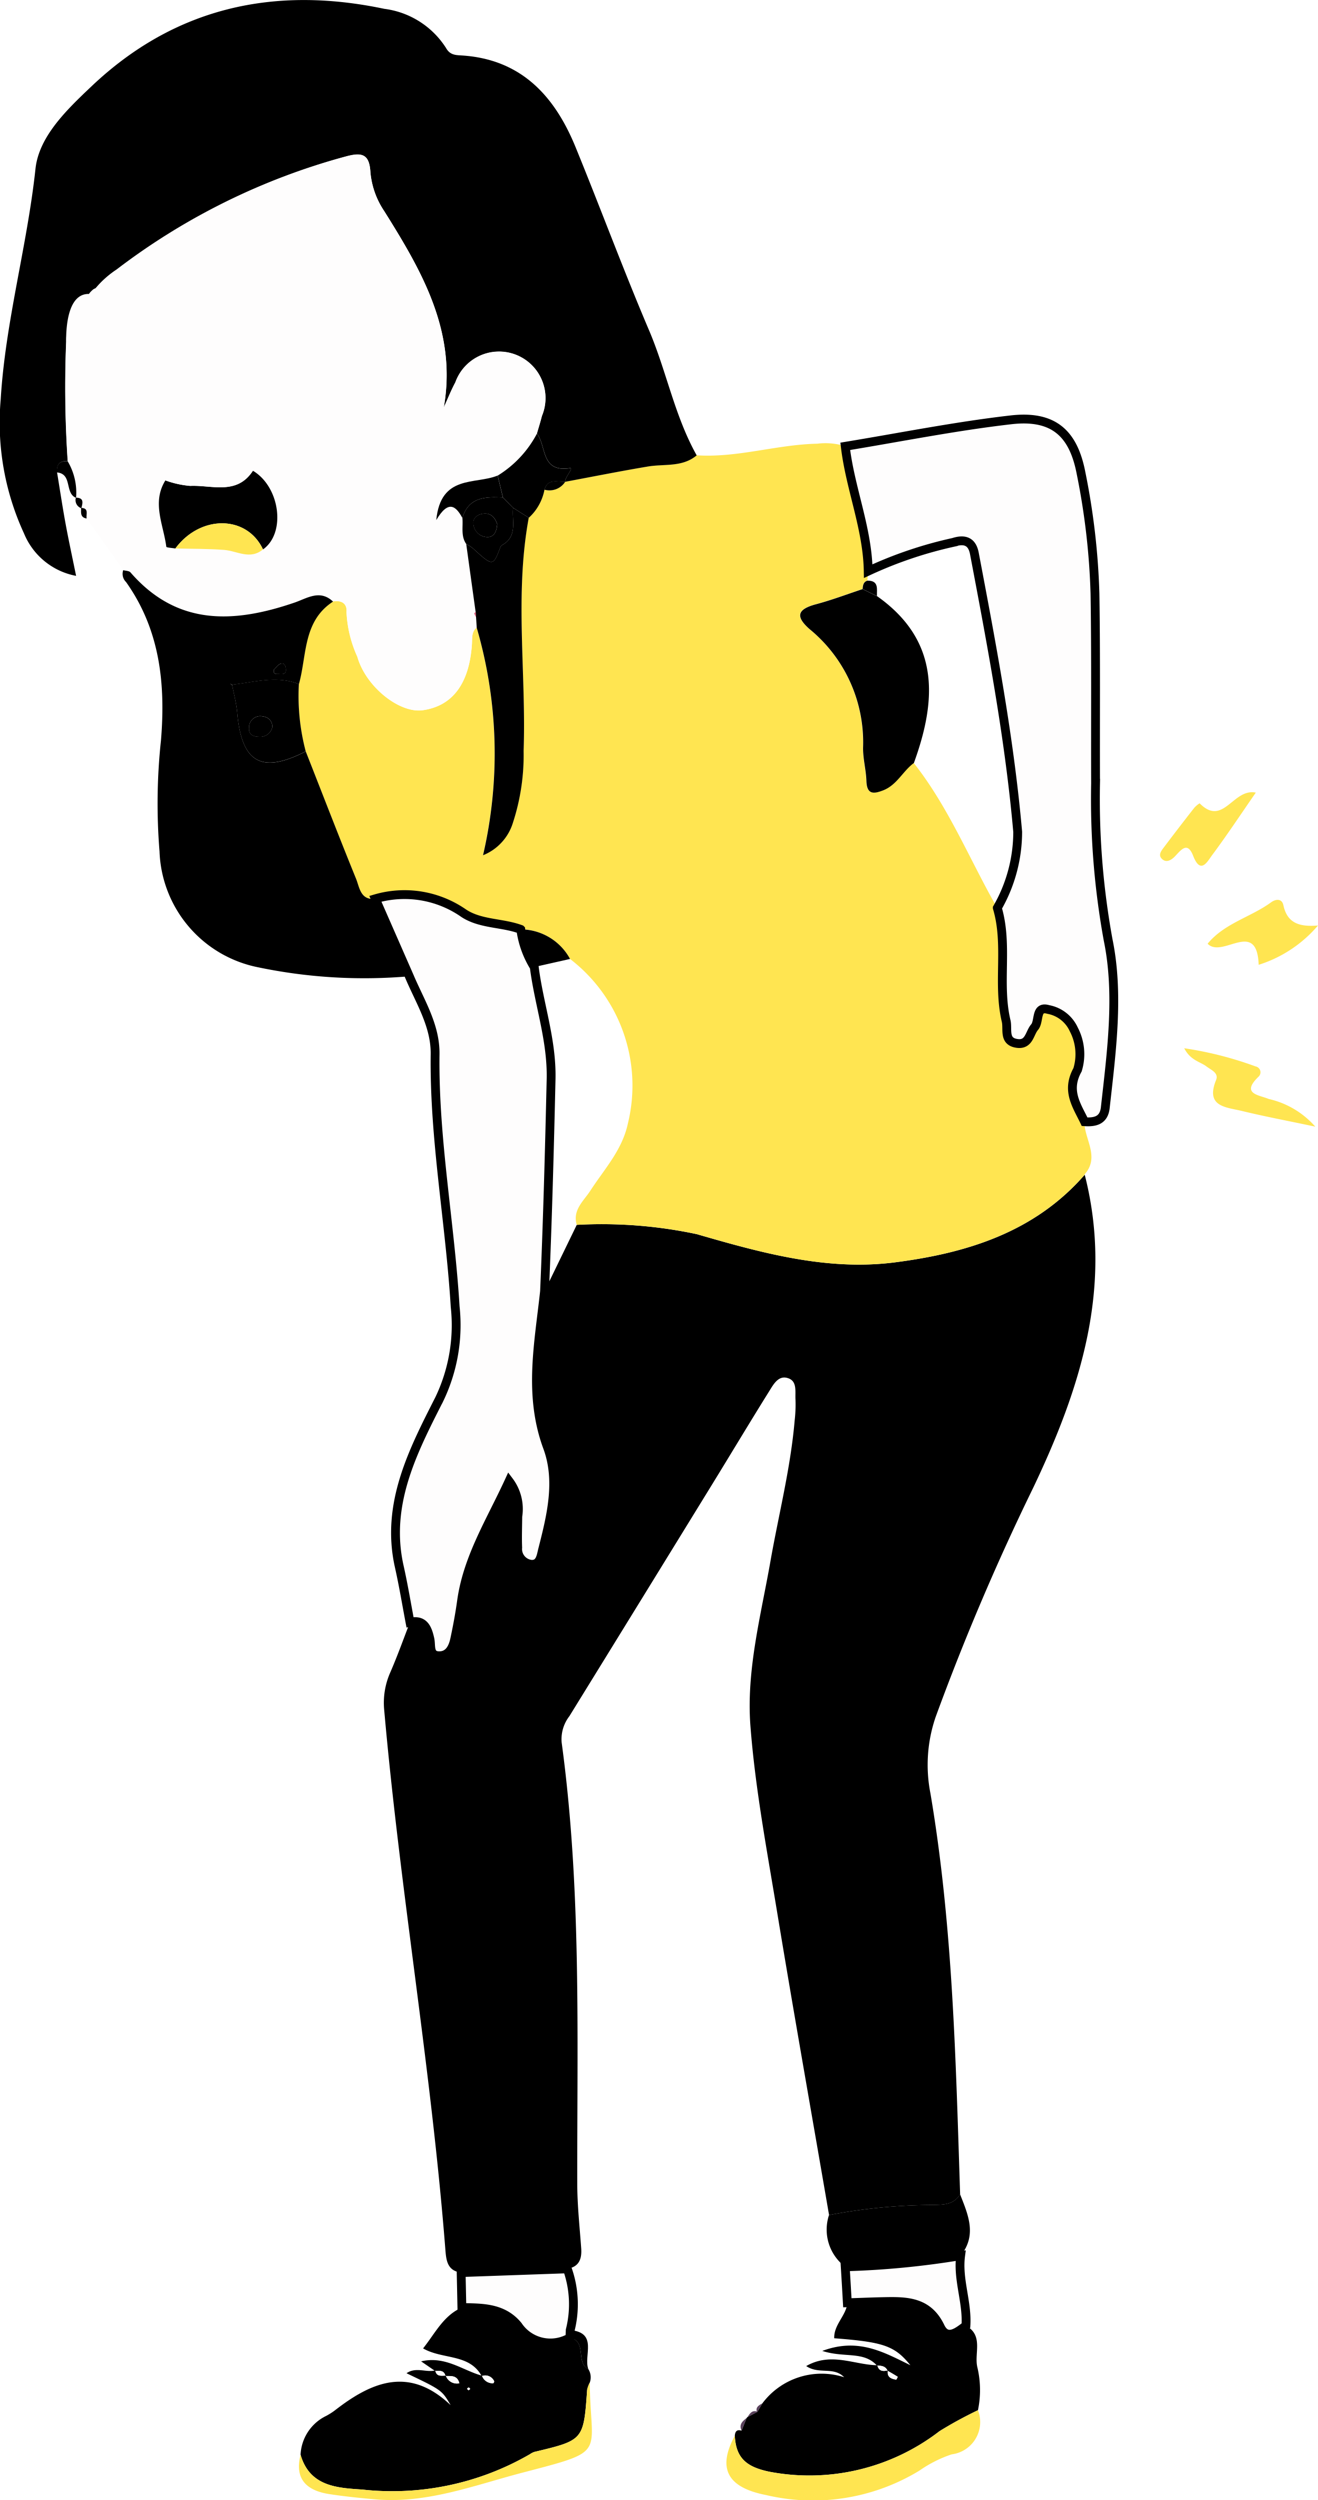 <svg id="Group_2625" data-name="Group 2625" xmlns="http://www.w3.org/2000/svg" xmlns:xlink="http://www.w3.org/1999/xlink" width="74.68" height="141.596" viewBox="0 0 74.68 141.596">
  <defs>
    <clipPath id="clip-path">
      <rect id="Rectangle_802" data-name="Rectangle 802" width="74.679" height="141.596" fill="none"/>
    </clipPath>
  </defs>
  <g id="Group_1163" data-name="Group 1163" clip-path="url(#clip-path)">
    <path id="Path_7556" data-name="Path 7556" d="M113.5,225.675c1.62,6.34-.234,12.1-2.92,17.738a136.393,136.393,0,0,0-5.523,12.969,8.357,8.357,0,0,0-.3,4.326c1.277,7.522,1.434,15.125,1.685,22.721-.4.648-1.044.578-1.677.6a31.91,31.91,0,0,0-5.75.572c-.989-5.747-2.008-11.489-2.957-17.243-.574-3.482-1.233-6.967-1.5-10.478-.236-3.132.594-6.229,1.137-9.316.467-2.654,1.141-5.273,1.371-7.968a7.814,7.814,0,0,0,.047-1.176c-.031-.463.126-1.1-.5-1.239-.492-.114-.762.394-.987.755-1.091,1.746-2.148,3.513-3.227,5.267q-4.045,6.577-8.1,13.146a2.128,2.128,0,0,0-.435,1.494c1.129,8.3.87,16.647.884,24.987,0,1.219.136,2.439.223,3.657.043.606-.123,1.046-.788,1.159l-6.015.213c-.78-.1-.845-.68-.893-1.293-.8-10.218-2.562-20.326-3.463-30.532a4.249,4.249,0,0,1,.33-2.142c.412-.941.756-1.912,1.129-2.87.793-.182.993.354,1.126.947.089.4-.082,1,.6.95.509-.034.712-.493.807-.937.154-.719.286-1.445.389-2.173.347-2.466,1.652-4.516,2.692-6.781a2.631,2.631,0,0,1,.493,2c-.008.588-.028,1.178-.005,1.765a.87.87,0,0,0,.756.946c.518.041.564-.474.657-.835.489-1.912.979-3.893.277-5.792-1.1-2.963-.488-5.886-.169-8.836l1.825-3.757a25.884,25.884,0,0,1,6.8.527c3.656,1.055,7.361,2.089,11.209,1.6,4.076-.521,7.928-1.7,10.775-4.968" transform="translate(-52.039 -159.146)"/>
    <path id="Path_7557" data-name="Path 7557" d="M101.971,126.615c-2.847,3.269-6.7,4.447-10.775,4.968-3.848.492-7.554-.541-11.209-1.6a25.847,25.847,0,0,0-6.8-.526c-.247-.855.4-1.352.784-1.952.792-1.22,1.8-2.289,2.12-3.808a9.038,9.038,0,0,0-3.285-9.3,3.2,3.2,0,0,0-2.79-1.676c-1.052-.389-2.267-.286-3.222-.907a5.867,5.867,0,0,0-5.018-.826c-.852.094-.9-.647-1.1-1.139-.975-2.393-1.9-4.8-2.85-7.209a12.294,12.294,0,0,1-.387-3.811c.456-1.636.218-3.56,1.934-4.675.482-.084.812.114.768.6a6.854,6.854,0,0,0,.613,2.528c.482,1.705,2.393,3.218,3.709,3.031,1.689-.24,2.635-1.508,2.784-3.733.023-.336-.037-.695.269-.95a25.476,25.476,0,0,1,.358,12.89,2.9,2.9,0,0,0,1.7-1.861,12.318,12.318,0,0,0,.6-4.047c.152-4.4-.519-8.822.29-13.209a2.87,2.87,0,0,0,.889-1.588,1.056,1.056,0,0,0,1.178-.451l-.013.006c1.567-.292,3.13-.605,4.7-.868.934-.156,1.945.052,2.758-.63,2.314.154,4.541-.609,6.839-.656a3.774,3.774,0,0,1,1.577.138c.279,2.385,1.261,4.64,1.3,7.069l-.034.548c-.248.068-.263.273-.282.476-.882.29-1.753.621-2.649.861-1.055.282-1.171.692-.339,1.417a8.283,8.283,0,0,1,3.015,6.692c-.012.629.169,1.26.189,1.892.025.778.4.751.962.531.771-.3,1.1-1.085,1.727-1.544,1.975,2.5,3.163,5.461,4.724,8.2.626,2.1,0,4.293.5,6.4.114.478-.169,1.173.64,1.276.673.085.672-.581.973-.924s.034-1.219.778-1a1.979,1.979,0,0,1,1.442,1.128,3.017,3.017,0,0,1,.213,2.289c-.66,1.186-.046,2.009.4,2.94-.011,1,.9,2,.008,3" transform="translate(-40.509 -60.086)" fill="#ffe551"/>
    <path id="Path_7558" data-name="Path 7558" d="M39.475,25.791c-.813.682-1.824.474-2.758.63-1.572.263-3.135.576-4.7.868.009-.3.522-.812.269-.775-1.659.248-1.31-1.261-1.861-1.959.095-.33.2-.657.282-.99a2.631,2.631,0,1,0-4.905-1.9c-.246.457-.437.943-.654,1.416.753-4.3-1.246-7.72-3.369-11.11a4.7,4.7,0,0,1-.788-2.2c-.057-1.038-.467-1.156-1.4-.9a37.511,37.511,0,0,0-12.976,6.4A5.482,5.482,0,0,0,4.934,17a4.26,4.26,0,0,0,3.2-1.365c.251-.216.452-.853.9-.413.427.424.17.905-.247,1.267a4.456,4.456,0,0,1-3.456,1.353c-1.264-.151-1.587.532-1.577,1.511a62.818,62.818,0,0,0,.087,6.767c-.463-.04-.639.2-.608.632.156.953.3,1.908.473,2.857s.381,1.9.606,3.007a3.985,3.985,0,0,1-2.95-2.4A14.958,14.958,0,0,1,.039,22.631c.263-4.407,1.5-8.68,1.972-13.075C2.209,7.719,3.8,6.2,5.188,4.886,9.9.418,15.531-.815,21.774.5a4.874,4.874,0,0,1,3.5,2.221c.212.376.505.4.855.418,3.381.2,5.289,2.277,6.481,5.189,1.409,3.443,2.7,6.936,4.157,10.358,1,2.339,1.456,4.875,2.711,7.109" transform="translate(0 0)"/>
    <path id="Path_7559" data-name="Path 7559" d="M12.671,47.063a62.971,62.971,0,0,1-.087-6.767c-.01-.979.143-2.851,1.406-2.7,1.339.16-.883.613.109-.25.416-.362,4.191-.757,3.764-1.181-.444-.44,1.941.168,1.689.384-.9.775-4.408,1.491-5.781,1.394A5.485,5.485,0,0,1,15.447,36.2a37.5,37.5,0,0,1,12.976-6.4c.936-.255,1.346-.137,1.4.9a4.692,4.692,0,0,0,.788,2.2c2.124,3.39,4.122,6.812,3.37,11.11.216-.473.407-.959.653-1.416a2.631,2.631,0,1,1,4.905,1.9c-.082.333-.188.66-.282.99a6.149,6.149,0,0,1-2.228,2.378c-1.264.518-3.224-.078-3.476,2.523.686-1.164,1.112-.8,1.48-.123.049.5-.1,1.021.218,1.477l.533,3.849c-.027.031-.081.07-.075.09a1.218,1.218,0,0,0,.1.2l.038.6c-.307.255-.247.613-.269.95-.149,2.225-1.1,3.493-2.784,3.733-1.316.187-3.228-1.326-3.709-3.031a6.85,6.85,0,0,1-.613-2.528c.045-.491-.285-.689-.768-.6-.746-.711-1.493-.178-2.188.059-3.428,1.17-6.645,1.335-9.289-1.713-.08-.092-.272-.087-.411-.127L13.746,50.3c-.045-.229.153-.586-.312-.6l.012.017c.072-.29.174-.6-.307-.6l.008.012a3.472,3.472,0,0,0-.476-2.069m6.389-1.786L20.3,46.736c-.252.347-2.156-1.653-1.256-1.446.266.734-2.341,1.1-1.666.837-.488-.45,2.1-.735,1.679-.849m9.735-3.6c.572.181.142.805.473,1.083.215-.478.044-1.011.279-1.535.124-.276-.312-1.152-.552-1.176-.76-.075-1.458-.546-2.247-.358-1.06-.128,4.206-.637,3.555,0-.845.825.244-.051,1.094,1.029.683.867-4.726,3.691-3.859,3.013,1.1-.457.7-1.33,1.258-2.057m-15.961.044c0-.118.238-2.086.234-2.2-.329-1.086,2.648-.127,1.622.482-1.384-.236-1.5.565-1.3,1.606.1.525.205,1.048.309,1.572.558.486.766,2.192,1.935.556.534.387,1.083.512,1.532-.083s-2.032,2.772-2.672,2.1c-.04-.338-.229-.848-.594-.859m4.312,3.252c-.781,1.259-.107,2.507.052,3.756.007.055.335.07.513.1.921.023,1.845.011,2.763.081.739.056,1.474.581,2.2-.03,1.308-.922.972-3.534-.573-4.455-.108-.152-.212-.434-.325-.438-1.369-.042-2.739-.072-4.107-.041-.685.016-.416.645-.527,1.024m12.43-9.724a8.087,8.087,0,0,1-5.4-2.228c-.214-.193-.491-.621-.833-.208a.816.816,0,0,0,.045.96c.92,1.5-1.732-.91.083-1.832" transform="translate(-8.837 -20.939)" fill="#fefdfd"/>
    <path id="Path_7561" data-name="Path 7561" d="M176.014,120.292c-.446-.931-1.06-1.754-.4-2.94a3.017,3.017,0,0,0-.213-2.289,1.98,1.98,0,0,0-1.442-1.128c-.745-.223-.49.666-.779,1s-.3,1.009-.973.924c-.808-.1-.525-.8-.639-1.276-.5-2.107.123-4.3-.5-6.4a8.661,8.661,0,0,0,1.155-4.309c-.468-5.312-1.462-10.539-2.454-15.766-.12-.634-.488-.855-1.189-.631a23.241,23.241,0,0,0-4.827,1.631c-.04-2.429-1.022-4.684-1.3-7.069,3.126-.513,6.239-1.138,9.383-1.5,2.378-.274,3.539.714,3.979,3.029a40,40,0,0,1,.787,6.817c.057,3.578.02,7.158.034,10.737a44.41,44.41,0,0,0,.713,8.88c.633,3.087.187,6.337-.164,9.506-.08.722-.573.83-1.167.791" transform="translate(-114.559 -56.76)" fill="#fefdfd"/>
    <path id="Path_7562" data-name="Path 7562" d="M176.014,120.292c-.446-.931-1.06-1.754-.4-2.94a3.017,3.017,0,0,0-.213-2.289,1.98,1.98,0,0,0-1.442-1.128c-.745-.223-.49.666-.779,1s-.3,1.009-.973.924c-.808-.1-.525-.8-.639-1.276-.5-2.107.123-4.3-.5-6.4a8.661,8.661,0,0,0,1.155-4.309c-.468-5.312-1.462-10.539-2.454-15.766-.12-.634-.488-.855-1.189-.631a23.241,23.241,0,0,0-4.827,1.631c-.04-2.429-1.022-4.684-1.3-7.069,3.126-.513,6.239-1.138,9.383-1.5,2.378-.274,3.539.714,3.979,3.029a40,40,0,0,1,.787,6.817c.057,3.578.02,7.158.034,10.737a44.41,44.41,0,0,0,.713,8.88c.633,3.087.187,6.337-.164,9.506C177.1,120.223,176.608,120.331,176.014,120.292Z" transform="translate(-114.559 -56.76)" fill="none" stroke="#000" stroke-miterlimit="10" stroke-width="0.5"/>
    <path id="Path_7563" data-name="Path 7563" d="M72.143,172.1a5.867,5.867,0,0,1,5.018.826c.955.621,2.17.519,3.222.908a5.394,5.394,0,0,0,.764,2.132c.267,2.115,1,4.121.954,6.333-.092,4.011-.2,8.021-.371,12.03-.318,2.95-.927,5.873.169,8.836.7,1.9.212,3.879-.277,5.792-.092.361-.138.877-.657.835a.869.869,0,0,1-.756-.946c-.023-.588,0-1.177.005-1.765a2.63,2.63,0,0,0-.493-2c-1.04,2.264-2.346,4.315-2.692,6.78-.1.728-.235,1.454-.389,2.173-.095.444-.3.9-.807.937-.682.046-.511-.552-.6-.95-.132-.593-.333-1.129-1.126-.947-.2-1.054-.375-2.114-.61-3.16-.79-3.525.783-6.543,2.268-9.469a9.683,9.683,0,0,0,.9-5.242c-.29-4.773-1.2-9.5-1.137-14.3.022-1.626-.856-2.981-1.46-4.413L72.143,172.1" transform="translate(-50.875 -121.195)" fill="#fefdfd"/>
    <path id="Path_7564" data-name="Path 7564" d="M72.143,172.1a5.867,5.867,0,0,1,5.018.826c.955.621,2.17.519,3.222.908a5.394,5.394,0,0,0,.764,2.132c.267,2.115,1,4.121.954,6.333-.092,4.011-.2,8.021-.371,12.03-.318,2.95-.927,5.873.169,8.836.7,1.9.212,3.879-.277,5.792-.092.361-.138.877-.657.835a.869.869,0,0,1-.756-.946c-.023-.588,0-1.177.005-1.765a2.63,2.63,0,0,0-.493-2c-1.04,2.264-2.346,4.315-2.692,6.78-.1.728-.235,1.454-.389,2.173-.095.444-.3.9-.807.937-.682.046-.511-.552-.6-.95-.132-.593-.333-1.129-1.126-.947-.2-1.054-.375-2.114-.61-3.16-.79-3.525.783-6.543,2.268-9.469a9.683,9.683,0,0,0,.9-5.242c-.29-4.773-1.2-9.5-1.137-14.3.022-1.626-.856-2.981-1.46-4.413Z" transform="translate(-50.875 -121.195)" fill="none" stroke="#000" stroke-miterlimit="10" stroke-width="0.5"/>
    <path id="Path_7565" data-name="Path 7565" d="M37.854,128.139l1.924,4.391a29.453,29.453,0,0,1-8.6-.516,6.94,6.94,0,0,1-5.553-6.555,33.5,33.5,0,0,1,.083-6.3c.263-3.2-.057-6.252-1.981-8.96a.643.643,0,0,1-.159-.671c.139.04.331.035.411.127,2.644,3.047,5.862,2.883,9.289,1.713.7-.237,1.442-.77,2.189-.059-1.715,1.115-1.477,3.039-1.934,4.675-1.258-.5-2.509-.108-3.762.029l-.141-.056.12.077c.1.522.242,1.041.288,1.568.248,2.838,1.374,3.481,3.882,2.193.946,2.4,1.875,4.816,2.85,7.209.2.491.244,1.233,1.1,1.139M32.1,115.175c-.037.264.142.231.259.233.175,0,.426.06.424-.222,0-.157-.042-.427-.287-.362-.161.042-.279.242-.4.351" transform="translate(-16.586 -77.236)"/>
    <path id="Path_7566" data-name="Path 7566" d="M74.074,446.815a.875.875,0,0,1,.081.765,1.558,1.558,0,0,0-.149.406c-.2,2.854-.2,2.854-2.984,3.518a.933.933,0,0,0-.259.132,15.567,15.567,0,0,1-9.51,2c-1.435-.092-2.967-.181-3.485-1.971a2.574,2.574,0,0,1,1.454-2.2,3.835,3.835,0,0,0,.493-.313c2.084-1.622,4.214-2.518,6.557-.294-.5-.852-.5-.852-2.5-1.808.541-.374,1.114-.026,1.63-.161.065.368.347.3.594.293a.668.668,0,0,0,.77.435c-.12-.469-.473-.405-.791-.411-.074-.349-.35-.289-.595-.293l-.781-.536c1.375-.32,2.353.511,3.449.812a.638.638,0,0,0,.635.426c.023,0,.067-.093.054-.117a.556.556,0,0,0-.706-.287c-.7-1.284-2.207-.925-3.32-1.568.693-.87,1.153-1.859,2.2-2.317,1.159.024,2.326-.007,3.175,1.02a2.211,2.211,0,0,0,2.946.689c.991.214.3,1.416,1.042,1.776m-6.692,1.124c-.029-.029-.058-.079-.088-.08s-.063.047-.094.073c.029.029.057.08.087.081s.062-.047.1-.075" transform="translate(-40.738 -312.636)"/>
    <path id="Path_7567" data-name="Path 7567" d="M142.795,447.945a4.187,4.187,0,0,1,4.636-1.482c-.6-.621-1.426-.142-2.15-.632,1.417-.812,2.732-.063,4.03-.047.083.338.315.364.6.287-.068.372.168.484.466.528.023,0,.095-.159.091-.161-.188-.119-.382-.23-.576-.341-.116-.269-.352-.291-.6-.291-.749-.839-1.835-.425-3.1-.833,2.034-.759,3.466.063,4.992.811-.889-1.1-1.512-1.313-4.316-1.529-.027-.774.68-1.277.748-2.007.681-.022,1.363-.051,2.046-.065,1.291-.027,2.521-.032,3.219,1.427.373.778.978.3,1.453-.067,1.014.563.452,1.568.645,2.358a5.588,5.588,0,0,1,.033,2.429,22.941,22.941,0,0,0-2.178,1.187,12.076,12.076,0,0,1-9.626,2.3c-1.315-.267-1.914-.781-1.973-2.045.021-.238.122-.368.381-.281q.145-.362.292-.724l.045-.05.573-.3-.029.032.3-.507" transform="translate(-99.6 -311.823)"/>
    <path id="Path_7568" data-name="Path 7568" d="M159.111,422.757a31.913,31.913,0,0,1,5.75-.573c.632-.022,1.277.049,1.677-.6.456,1.155.968,2.308.03,3.475a47.962,47.962,0,0,1-6.539.63,2.638,2.638,0,0,1-.918-2.934" transform="translate(-112.138 -297.302)"/>
    <path id="Path_7569" data-name="Path 7569" d="M140.094,464.494c.059,1.264.658,1.778,1.973,2.045a12.074,12.074,0,0,0,9.626-2.3,22.941,22.941,0,0,1,2.178-1.186,1.845,1.845,0,0,1-1.491,2.5,7.112,7.112,0,0,0-1.82.916,11.6,11.6,0,0,1-8.719,1.384c-2.2-.435-2.737-1.526-1.747-3.357" transform="translate(-98.457 -326.545)" fill="#ffe551"/>
    <path id="Path_7570" data-name="Path 7570" d="M94.8,439.794a2.211,2.211,0,0,1-2.946-.689c-.849-1.027-2.016-1-3.175-1.021q-.02-.99-.042-1.979l6.015-.213a5.981,5.981,0,0,1,.166,3.467l-.018.435" transform="translate(-62.508 -307.391)" fill="#fefdfd"/>
    <path id="Path_7571" data-name="Path 7571" d="M94.8,439.794a2.211,2.211,0,0,1-2.946-.689c-.849-1.027-2.016-1-3.175-1.021q-.02-.99-.042-1.979l6.015-.213a5.981,5.981,0,0,1,.166,3.467Z" transform="translate(-62.508 -307.391)" fill="none" stroke="#000" stroke-miterlimit="10" stroke-width="0.5"/>
    <path id="Path_7572" data-name="Path 7572" d="M162.456,434a47.917,47.917,0,0,0,6.539-.631c-.178,1.343.386,2.628.3,3.963-.476.37-1.081.845-1.454.066-.7-1.46-1.929-1.454-3.219-1.427-.682.014-1.364.044-2.046.065q-.062-1.019-.125-2.037" transform="translate(-114.564 -305.614)" fill="#fefdfd"/>
    <path id="Path_7573" data-name="Path 7573" d="M162.456,434a47.917,47.917,0,0,0,6.539-.631c-.178,1.343.386,2.628.3,3.963-.476.37-1.081.845-1.454.066-.7-1.46-1.929-1.454-3.219-1.427-.682.014-1.364.044-2.046.065Q162.519,435.021,162.456,434Z" transform="translate(-114.564 -305.614)" fill="none" stroke="#000" stroke-miterlimit="10" stroke-width="0.5"/>
    <path id="Path_7574" data-name="Path 7574" d="M57.551,461.832c.518,1.79,2.05,1.878,3.485,1.971a15.567,15.567,0,0,0,9.51-2,.942.942,0,0,1,.259-.132c2.782-.664,2.78-.664,2.984-3.518a1.544,1.544,0,0,1,.149-.406c.042,4.16,1.079,3.822-3.809,5.1-2.753.72-5.419,1.767-8.336,1.513-.878-.077-1.757-.165-2.628-.3-1.262-.2-1.967-.839-1.614-2.227" transform="translate(-40.521 -322.803)" fill="#ffe551"/>
    <path id="Path_7575" data-name="Path 7575" d="M238.36,174.337A7.291,7.291,0,0,1,235,176.563c-.1-2.644-2.059-.327-2.893-1.195.951-1.159,2.439-1.5,3.592-2.341.274-.2.618-.223.7.157.226,1.059.95,1.233,1.963,1.153" transform="translate(-163.681 -121.919)" fill="#ffe551"/>
    <path id="Path_7576" data-name="Path 7576" d="M235.038,205.833c-1.613-.341-2.9-.583-4.173-.892-.882-.214-2.068-.228-1.45-1.75.164-.4-.284-.57-.54-.765-.368-.28-.907-.34-1.266-1.034a20.329,20.329,0,0,1,4.046,1.03.338.338,0,0,1,.164.583c-1.02.983.044,1.031.577,1.259a4.972,4.972,0,0,1,2.641,1.569" transform="translate(-160.51 -142.022)" fill="#ffe551"/>
    <path id="Path_7577" data-name="Path 7577" d="M228.394,152.22c-.867,1.251-1.641,2.422-2.478,3.546-.266.357-.648,1.123-1.074.03-.328-.841-.689-.317-1.04.045-.208.213-.509.388-.758.1-.187-.215.017-.456.159-.644q.836-1.108,1.691-2.2a1.406,1.406,0,0,1,.317-.271c1.343,1.358,1.895-.876,3.183-.605" transform="translate(-157.238 -107.329)" fill="#ffe551"/>
    <path id="Path_7578" data-name="Path 7578" d="M109.545,448.088l.018-.435c1.594.157.738,1.449,1.024,2.212-.742-.361-.051-1.563-1.042-1.777" transform="translate(-77.251 -315.685)"/>
    <path id="Path_7579" data-name="Path 7579" d="M11.541,88.608a3.472,3.472,0,0,1,.476,2.069c-.658-.255-.194-1.357-1.084-1.437-.031-.436.145-.672.608-.632" transform="translate(-7.707 -62.483)"/>
    <path id="Path_7580" data-name="Path 7580" d="M15.579,97.582c.465.01.266.367.312.6-.372-.059-.317-.34-.312-.6" transform="translate(-10.982 -68.815)"/>
    <path id="Path_7581" data-name="Path 7581" d="M145.745,461.743l-.3.507c-.107-.289.1-.4.3-.507" transform="translate(-102.55 -325.621)" fill="#59415b"/>
    <path id="Path_7582" data-name="Path 7582" d="M144.248,463.267l-.573.3c.134-.209.267-.422.573-.3" transform="translate(-101.32 -326.67)" fill="#59415b"/>
    <path id="Path_7583" data-name="Path 7583" d="M14.557,95.6c.481.007.38.312.308.6a.484.484,0,0,1-.308-.6" transform="translate(-10.256 -67.414)"/>
    <path id="Path_7584" data-name="Path 7584" d="M142.683,464.531q-.147.362-.292.724c-.166-.348.053-.54.292-.724" transform="translate(-100.373 -327.587)" fill="#59415b"/>
    <path id="Path_7587" data-name="Path 7587" d="M158.147,113.574c3.569,2.516,3.4,5.859,2.092,9.454-.625.458-.956,1.239-1.728,1.544-.559.221-.937.248-.962-.531-.02-.632-.2-1.263-.189-1.892a8.282,8.282,0,0,0-3.015-6.691c-.832-.725-.716-1.135.339-1.417.9-.24,1.767-.57,2.649-.861l.813.4" transform="translate(-108.457 -79.814)"/>
    <path id="Path_7588" data-name="Path 7588" d="M90.206,104.349l-.038-.6-.024-.288q-.267-1.925-.533-3.849a2.493,2.493,0,0,1,.366.233c1.15,1.047,1.148,1.048,1.577-.073a.234.234,0,0,1,.1-.105c.887-.5.533-1.368.613-2.106l.887.562c-.81,4.386-.138,8.807-.291,13.209a12.319,12.319,0,0,1-.6,4.047,2.9,2.9,0,0,1-1.7,1.861,25.471,25.471,0,0,0-.358-12.89" transform="translate(-63.194 -68.8)"/>
    <path id="Path_7589" data-name="Path 7589" d="M44.633,130.862c1.253-.137,2.5-.531,3.762-.029a12.293,12.293,0,0,0,.387,3.811c-2.508,1.287-3.634.644-3.882-2.194-.046-.527-.19-1.045-.288-1.568Zm2.257,2.408a.566.566,0,0,0-.52-.6.637.637,0,0,0-.8.632c-.033.37.226.513.557.513a.7.7,0,0,0,.764-.549" transform="translate(-31.46 -92.089)"/>
    <path id="Path_7590" data-name="Path 7590" d="M97.407,88.063,96.52,87.5l.008.008-.3-.305.01.01-.3-.3.009.008-.3-1.244A6.147,6.147,0,0,0,97.869,83.3c.55.7.2,2.206,1.861,1.959.253-.037-.26.472-.269.775l.013-.006c-.439.031-.983-.216-1.178.451a2.872,2.872,0,0,1-.889,1.588" transform="translate(-67.446 -58.74)"/>
    <path id="Path_7591" data-name="Path 7591" d="M102.887,180.223l-2.026.456a5.386,5.386,0,0,1-.763-2.132,3.2,3.2,0,0,1,2.79,1.676" transform="translate(-70.588 -125.91)"/>
    <path id="Path_7592" data-name="Path 7592" d="M166.606,112.437l-.813-.4c.019-.2.035-.408.282-.476.65,0,.519.479.531.871" transform="translate(-116.917 -78.676)"/>
    <path id="Path_7593" data-name="Path 7593" d="M104.645,92.951c.195-.667.739-.421,1.178-.451a1.056,1.056,0,0,1-1.178.451" transform="translate(-73.796 -65.217)"/>
    <path id="Path_7594" data-name="Path 7594" d="M35.862,90.438c1.545.922,1.88,3.533.573,4.456-.909-1.947-3.542-1.975-4.967-.051-.178-.034-.506-.048-.513-.1-.159-1.248-.833-2.5-.052-3.756a5.441,5.441,0,0,0,1.408.312c1.229-.056,2.641.539,3.551-.857" transform="translate(-21.532 -63.777)"/>
    <path id="Path_7598" data-name="Path 7598" d="M91.744,96.133c-.081.738.274,1.6-.613,2.106a.23.23,0,0,0-.1.105c-.429,1.121-.427,1.12-1.577.073a2.478,2.478,0,0,0-.366-.234c-.319-.456-.169-.981-.218-1.477.357-1.192,1.31-1.2,2.292-1.156l-.009-.008.3.3-.01-.01.3.3Zm-.9.919c-.122-.34-.33-.649-.808-.584-.311.042-.572.232-.54.567a.8.8,0,0,0,.75.754c.413.031.562-.3.6-.736" transform="translate(-62.67 -67.372)"/>
    <path id="Path_7599" data-name="Path 7599" d="M36.747,89.262c-.911,1.4-2.322.8-3.551.857a5.441,5.441,0,0,1-1.408-.312c.111-.378-.158-1.008.526-1.023,1.369-.031,2.739,0,4.108.041.113,0,.217.285.325.438" transform="translate(-22.417 -62.601)" fill="#fefdfd"/>
    <path id="Path_7600" data-name="Path 7600" d="M33.7,101.967c1.425-1.923,4.057-1.9,4.967.051-.73.611-1.465.086-2.2.029-.918-.07-1.841-.057-2.763-.081" transform="translate(-23.768 -70.902)" fill="#ffe551"/>
    <path id="Path_7602" data-name="Path 7602" d="M87.621,92.609c-.983-.049-1.935-.037-2.292,1.156-.368-.677-.794-1.042-1.48.123.253-2.6,2.213-2,3.476-2.523l.3,1.244" transform="translate(-59.13 -64.431)"/>
    <path id="Path_7603" data-name="Path 7603" d="M60.754,63.508" transform="translate(-42.844 -44.755)"/>
    <path id="Path_7609" data-name="Path 7609" d="M91.237,117.574l.024.289a1.209,1.209,0,0,1-.1-.2c-.006-.02.048-.06.075-.09" transform="translate(-64.287 -82.913)" fill="#da5171"/>
    <path id="Path_7610" data-name="Path 7610" d="M52.613,127.829c.116-.109.235-.309.4-.351.244-.065.286.2.287.362,0,.283-.249.225-.424.222-.116,0-.3.03-.259-.233" transform="translate(-37.099 -89.89)"/>
    <path id="Path_7611" data-name="Path 7611" d="M44.324,131.41l-.12-.077.141.056-.021.021" transform="translate(-31.173 -92.616)"/>
    <path id="Path_7612" data-name="Path 7612" d="M92.586,456.435a.556.556,0,0,1,.706.287c.013.025-.032.116-.055.118a.638.638,0,0,1-.635-.426l-.017.022" transform="translate(-65.292 -321.857)" fill="#fefdfd"/>
    <path id="Path_7613" data-name="Path 7613" d="M85.612,456.431c.318.006.671-.058.791.411a.668.668,0,0,1-.77-.435Z" transform="translate(-60.374 -321.858)" fill="#fefdfd"/>
    <path id="Path_7614" data-name="Path 7614" d="M84.209,455.706c-.247,0-.529.075-.594-.293l-.022.024c.245,0,.521-.057.6.293l.021-.024" transform="translate(-58.95 -321.157)" fill="#fefdfd"/>
    <path id="Path_7615" data-name="Path 7615" d="M89.943,458.775c-.032.027-.065.075-.094.074s-.058-.052-.087-.081c.031-.026.063-.074.094-.073s.059.051.088.08" transform="translate(-63.3 -323.472)" fill="#fefdfd"/>
    <path id="Path_7616" data-name="Path 7616" d="M170.591,455.414c.193.111.388.222.576.341,0,0-.068.165-.091.161-.3-.043-.534-.156-.466-.527Z" transform="translate(-120.301 -321.14)" fill="#fefdfd"/>
    <path id="Path_7617" data-name="Path 7617" d="M169.18,454.7c-.282.077-.515.05-.6-.287l-.019.022c.246,0,.482.022.6.291l.019-.025" transform="translate(-118.871 -320.453)" fill="#fefdfd"/>
    <path id="Path_7618" data-name="Path 7618" d="M49.173,138.235a.7.7,0,0,1-.764.549c-.332,0-.59-.143-.557-.513a.637.637,0,0,1,.8-.632.566.566,0,0,1,.52.6" transform="translate(-33.743 -97.055)"/>
    <path id="Path_7619" data-name="Path 7619" d="M97.92,96.86l-.3-.3.3.3" transform="translate(-68.838 -68.091)" fill="#5c1e1b"/>
    <path id="Path_7620" data-name="Path 7620" d="M96.92,95.861l-.3-.3.3.3" transform="translate(-68.133 -67.386)" fill="#5c1e1b"/>
    <path id="Path_7622" data-name="Path 7622" d="M92.334,99.259c-.035.44-.184.767-.6.736a.8.8,0,0,1-.75-.754c-.032-.335.229-.524.54-.567.477-.065.685.244.808.584" transform="translate(-64.162 -69.579)"/>
  </g>
</svg>
